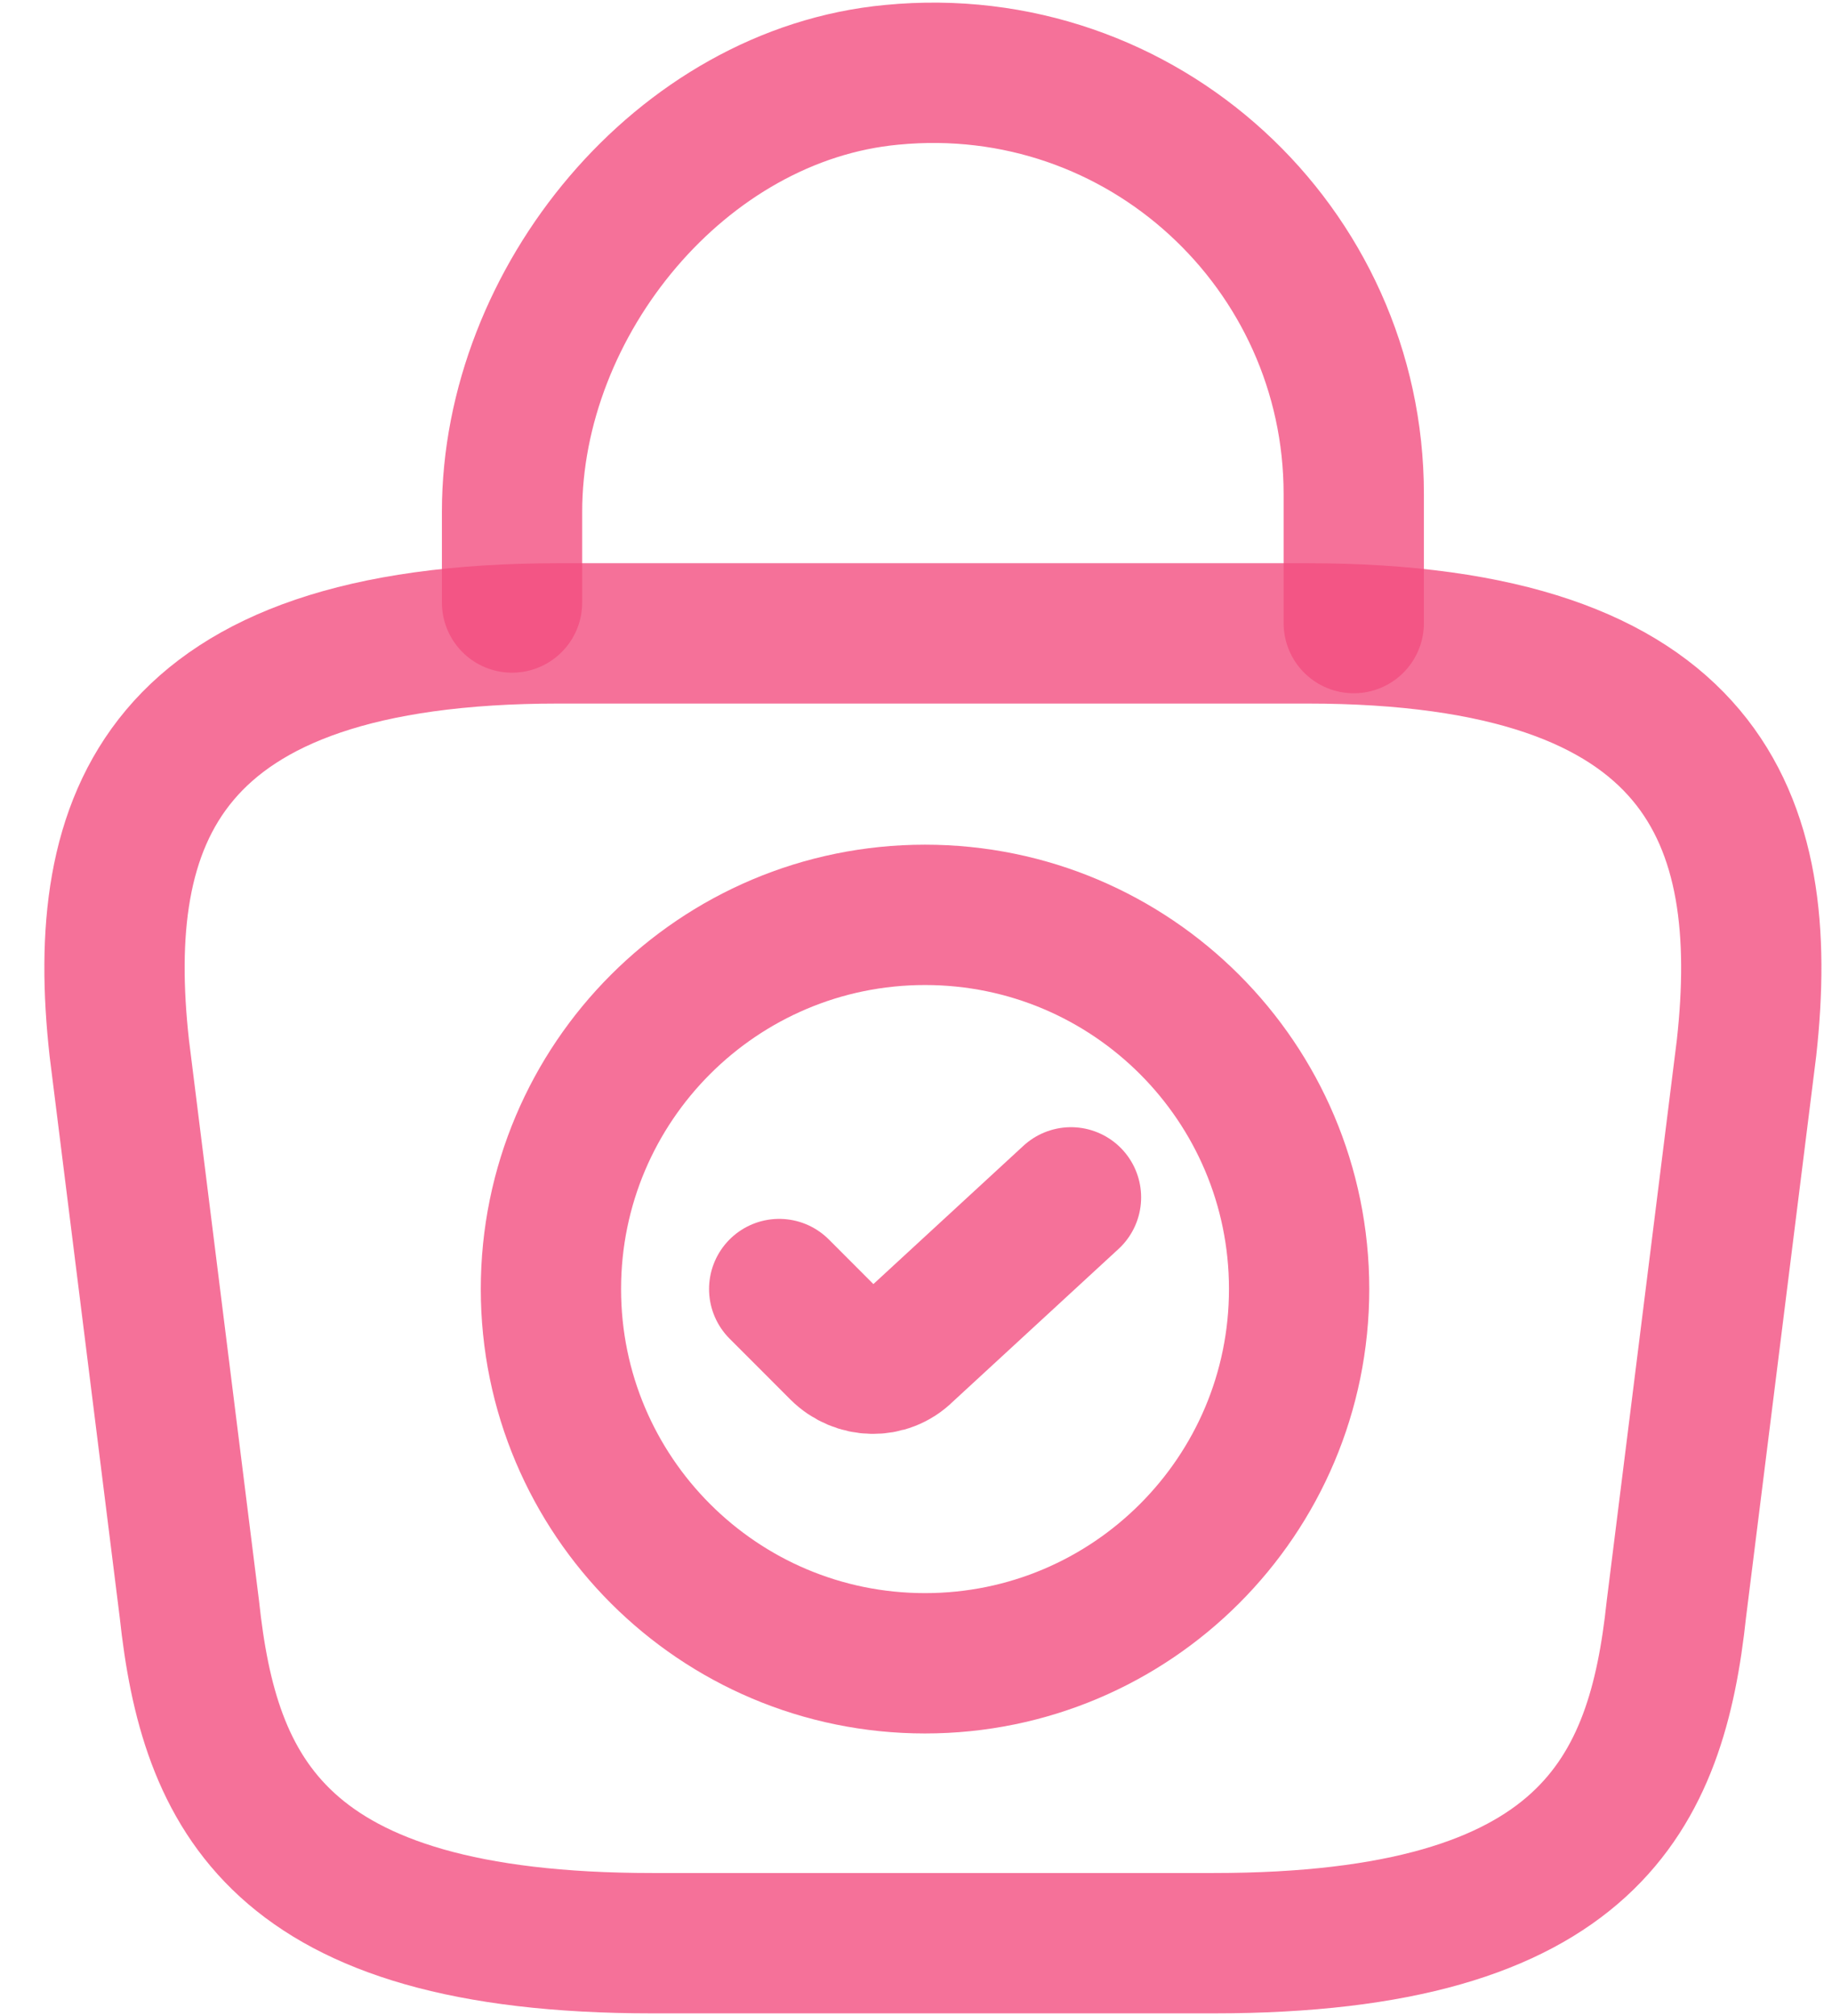 <svg width="40" height="44" viewBox="0 0 40 44" fill="none" xmlns="http://www.w3.org/2000/svg">
<path d="M20.197 36.302C24.708 36.302 28.365 32.645 28.365 28.134C28.365 23.623 24.708 19.967 20.197 19.967C15.686 19.967 12.029 23.623 12.029 28.134C12.029 32.645 15.686 36.302 20.197 36.302Z" stroke="#F24E80" stroke-opacity="0.8" stroke-width="3.063" stroke-miterlimit="10" stroke-linecap="round" stroke-linejoin="round"/>
<path d="M17.013 28.134L18.34 29.462C18.728 29.85 19.361 29.87 19.749 29.482L23.384 26.133" stroke="#F24E80" stroke-opacity="0.8" stroke-width="3.063" stroke-linecap="round" stroke-linejoin="round"/>
<path d="M14.243 42.411H26.495C34.703 42.411 36.174 39.124 36.602 35.121L38.134 22.87C38.685 17.887 37.256 13.824 28.537 13.824H12.201C3.482 13.824 2.052 17.887 2.604 22.87L4.135 35.121C4.564 39.124 6.034 42.411 14.243 42.411Z" stroke="#F24E80" stroke-opacity="0.8" stroke-width="3.063" stroke-miterlimit="10" stroke-linecap="round" stroke-linejoin="round"/>
<path d="M11.18 13.15V11.169C11.18 6.575 14.876 2.062 19.471 1.633C24.943 1.102 29.558 5.411 29.558 10.781V13.599" stroke="#F24E80" stroke-opacity="0.8" stroke-width="3.063" stroke-miterlimit="10" stroke-linecap="round" stroke-linejoin="round"/>
</svg>

